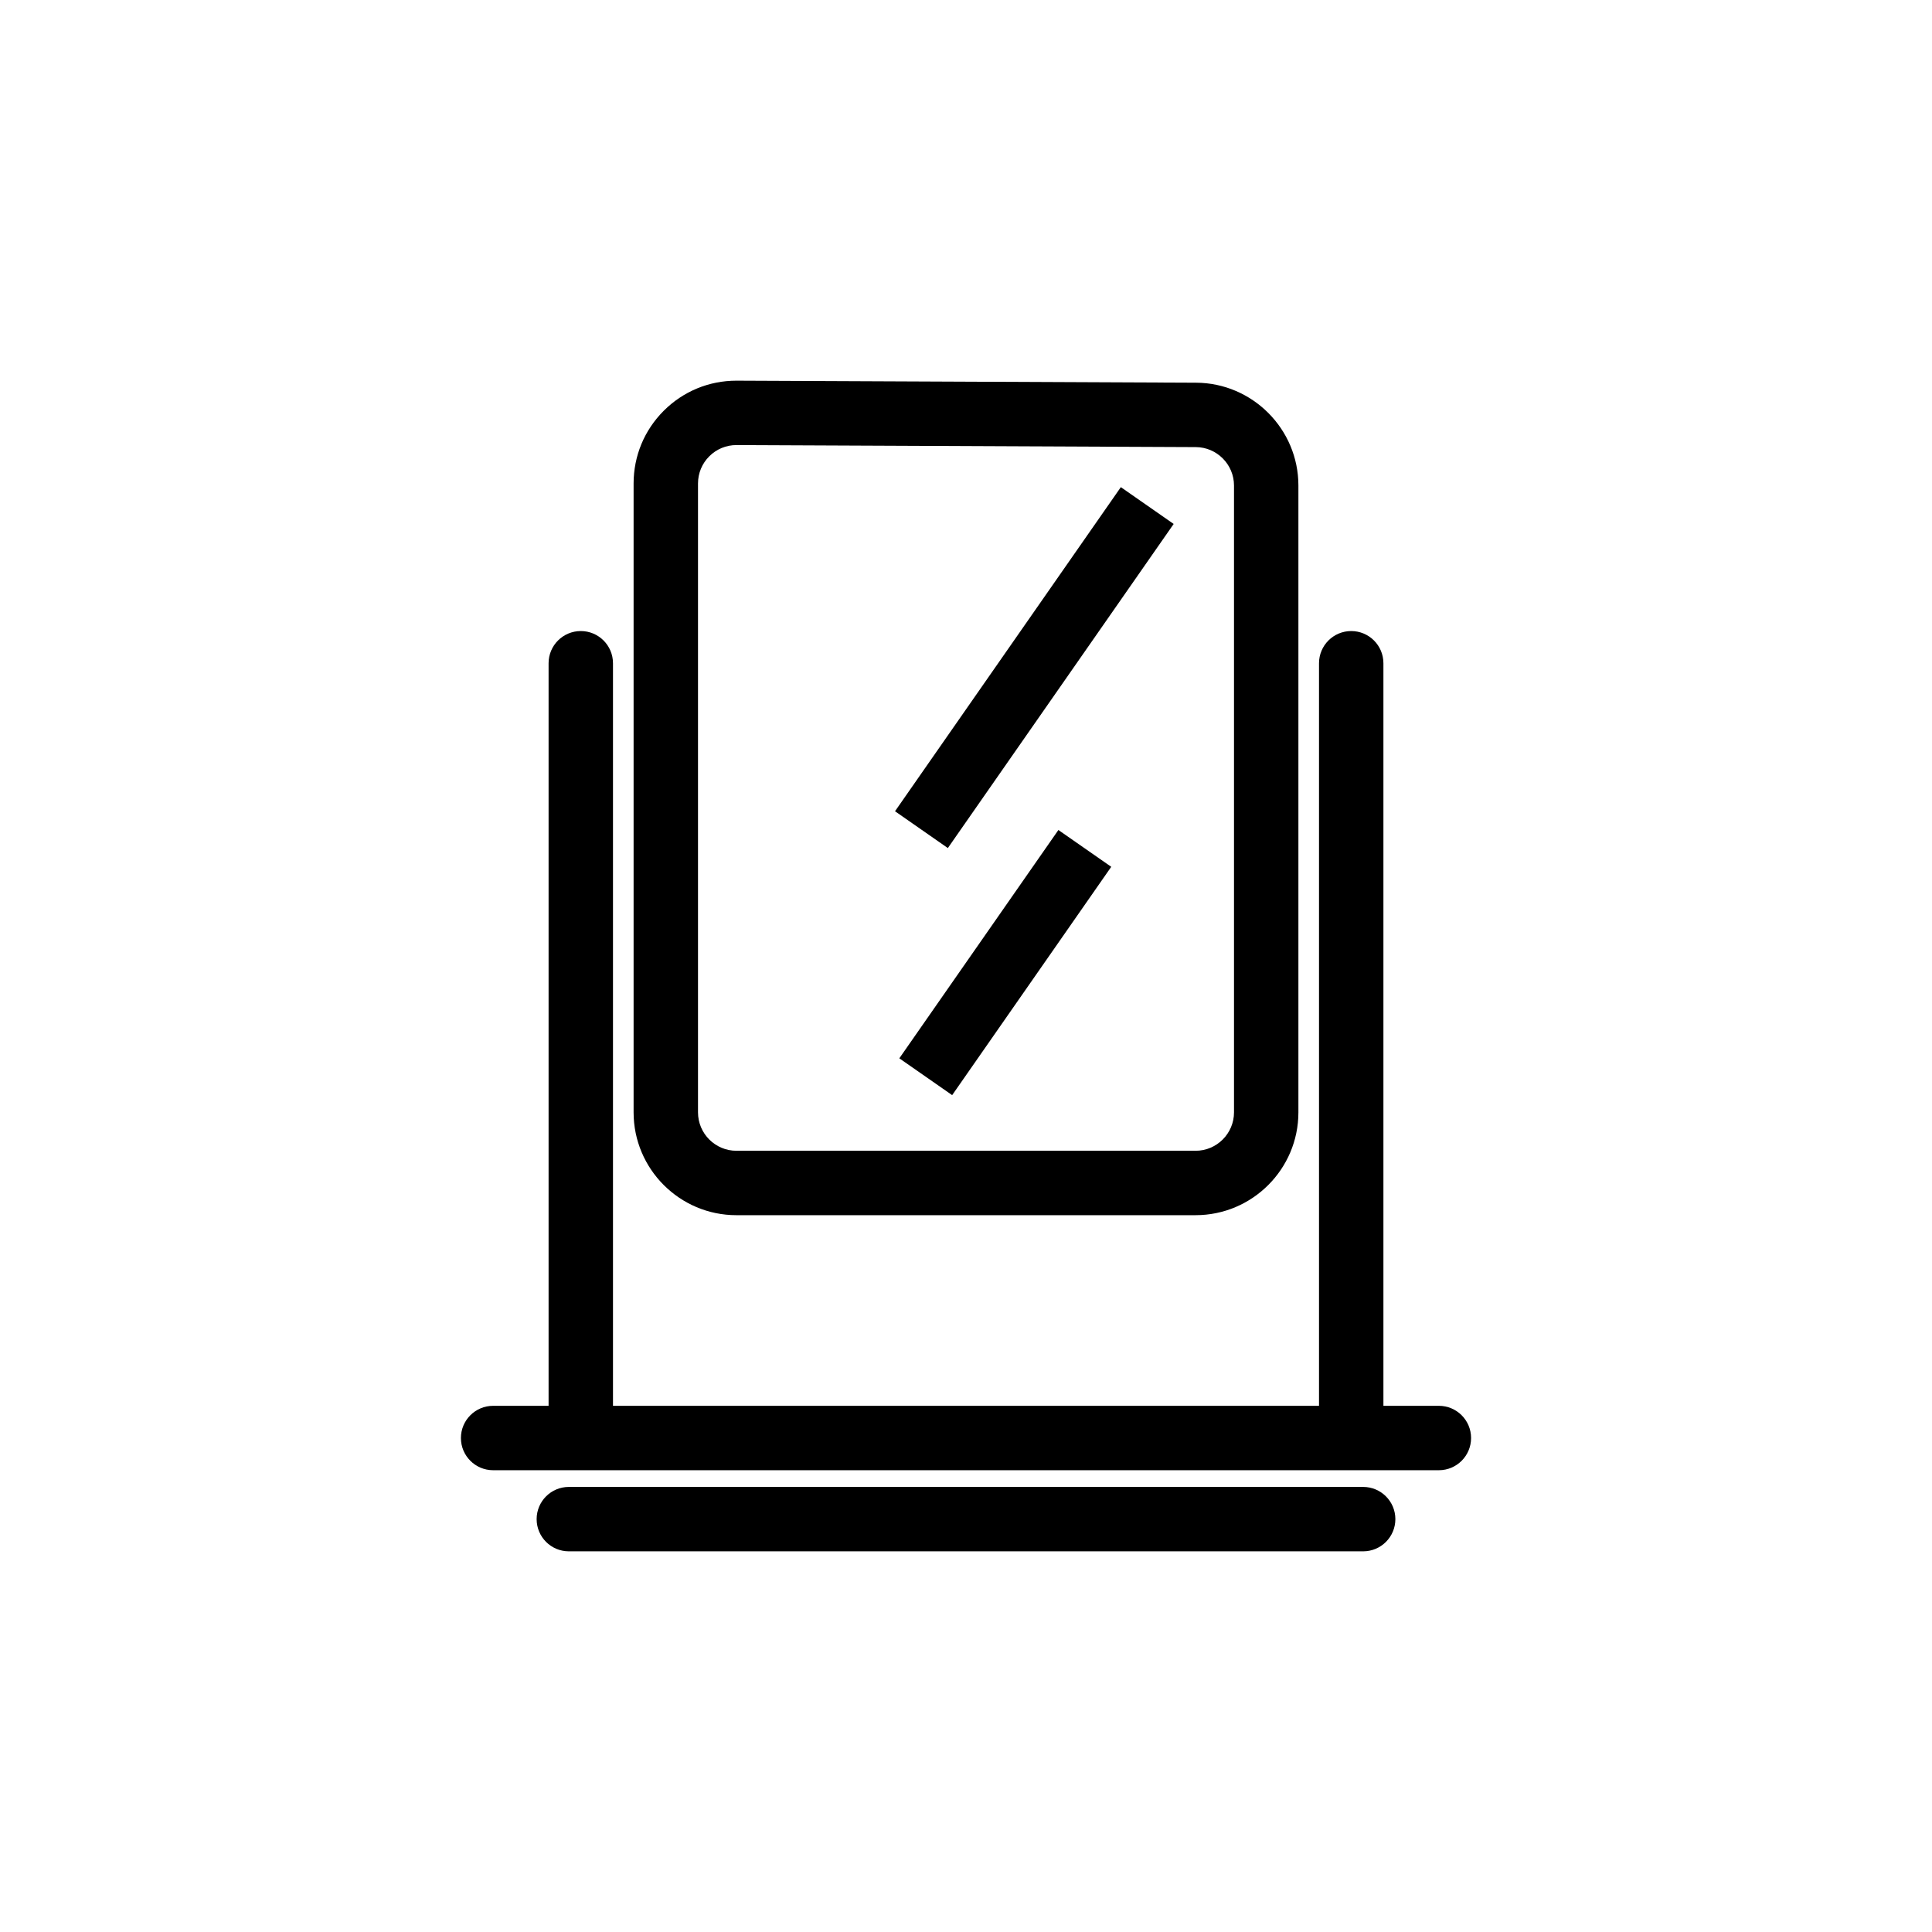 <?xml version="1.0" encoding="UTF-8"?>
<svg id="uuid-138aad8a-fb5b-4828-9f1b-08251eec4595" data-name="Layer 1" xmlns="http://www.w3.org/2000/svg" viewBox="0 0 480 480">
  <defs>
    <style>
      .uuid-fe5b5e01-0881-45d7-ad2c-70559a248336 {
        fill: #000;
        stroke-width: 0px;
      }
    </style>
  </defs>
  <path class="uuid-fe5b5e01-0881-45d7-ad2c-70559a248336" d="M182.963,301.908h114.074c14.087,0,25.547-11.46,25.547-25.546V120.628c0-14.024-11.409-25.484-25.434-25.546l-114.075-.504h-.116c-6.801,0-13.197,2.64-18.021,7.442-4.851,4.83-7.522,11.259-7.522,18.104v156.239c0,14.086,11.46,25.546,25.546,25.546ZM173.417,120.123c0-2.558.998-4.96,2.811-6.765,1.802-1.795,4.192-2.781,6.734-2.781h.043l114.075.504c5.24.023,9.504,4.306,9.504,9.546v155.734c0,5.264-4.282,9.546-9.547,9.546h-114.074c-5.264,0-9.546-4.282-9.546-9.546V120.123Z"/>
  <rect class="uuid-fe5b5e01-0881-45d7-ad2c-70559a248336" x="207.908" y="157.863" width="98.141" height="15.999" transform="translate(-26.017 281.886) rotate(-55.132)"/>
  <rect class="uuid-fe5b5e01-0881-45d7-ad2c-70559a248336" x="215.19" y="231.144" width="69.137" height="16.001" transform="translate(-89.232 307.368) rotate(-55.135)"/>
  <path class="uuid-fe5b5e01-0881-45d7-ad2c-70559a248336" d="M357.485,349.271h-13.78v-184.489c0-4.418-3.582-8-8-8s-8,3.582-8,8v184.489h-175.41v-184.489c0-4.418-3.582-8-8-8s-8,3.582-8,8v184.489h-13.781c-4.418,0-8,3.582-8,8s3.582,8,8,8h234.971c4.418,0,8-3.582,8-8s-3.582-8-8-8Z"/>
  <path class="uuid-fe5b5e01-0881-45d7-ad2c-70559a248336" d="M338.675,369.423h-197.35c-4.418,0-8,3.582-8,8s3.582,8,8,8h197.35c4.418,0,8-3.582,8-8s-3.582-8-8-8Z"/>
</svg>